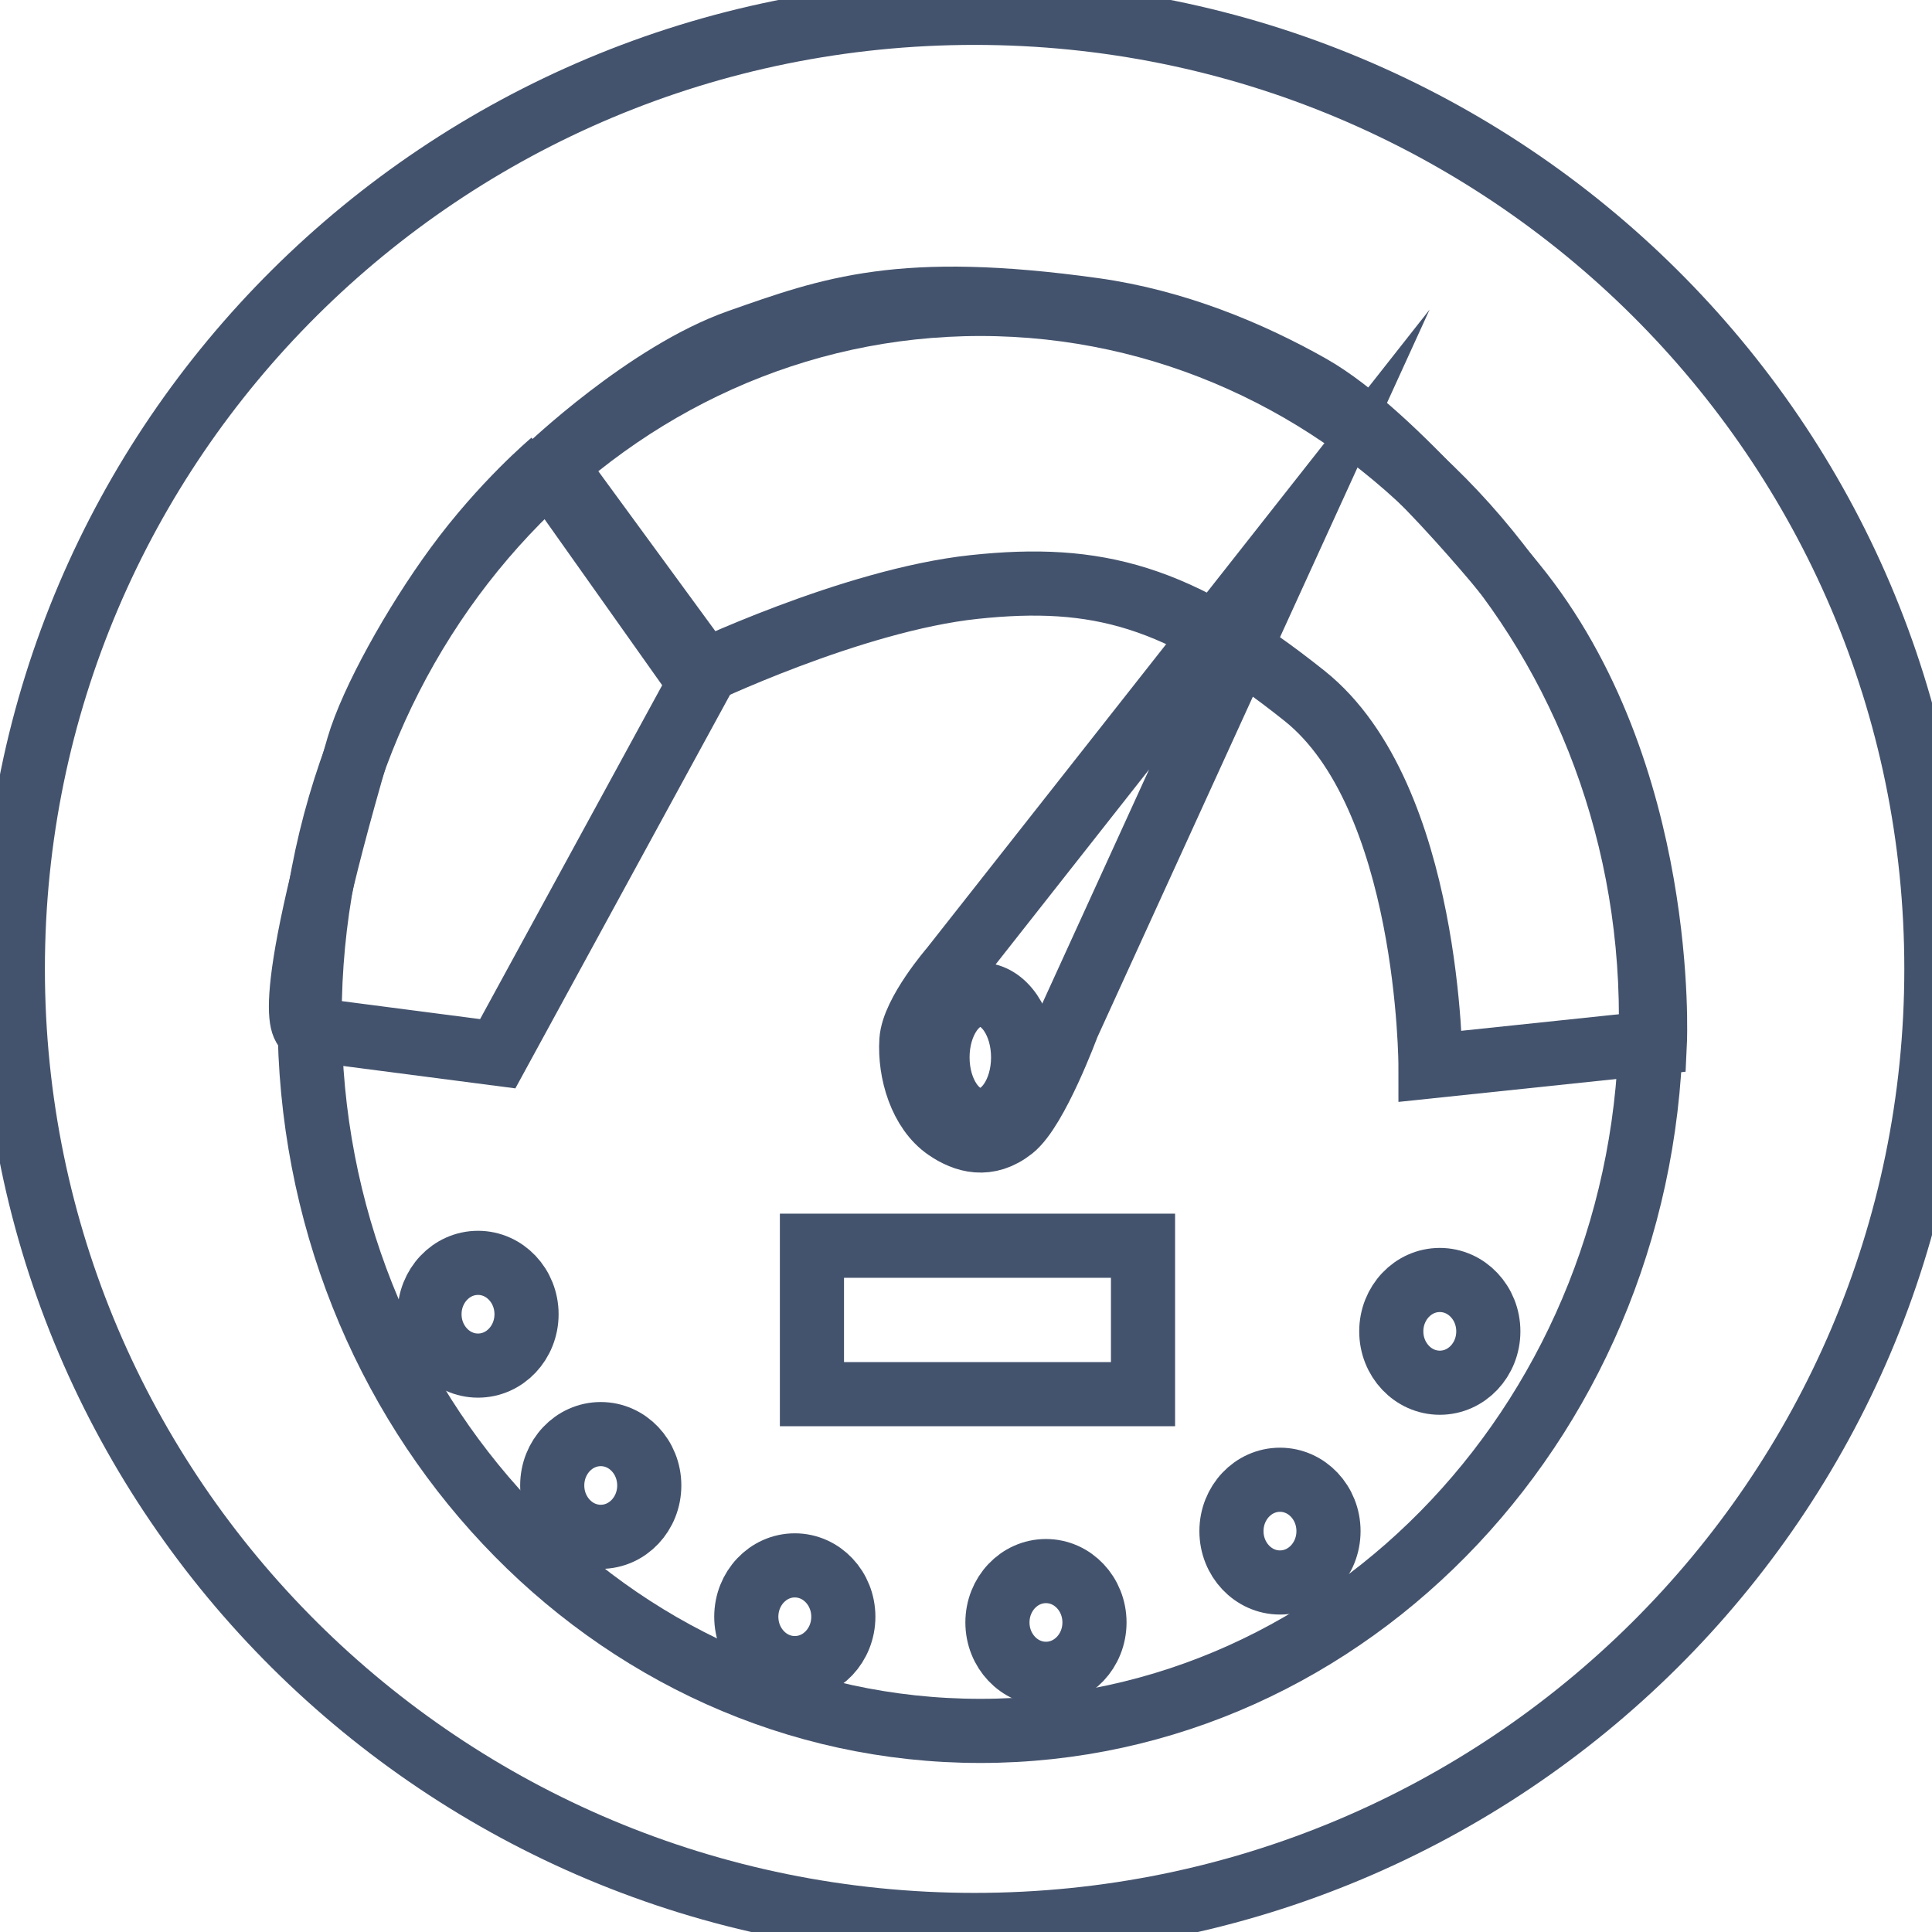 <svg data-v-9833e8b2="" version="1.1" xmlns="http://www.w3.org/2000/svg" xmlns:xlink="http://www.w3.org/1999/xlink" width="25" height="25"><g data-v-9833e8b2=""><path data-v-9833e8b2="" transform="scale(0.166)" fill="none" stroke="rgba(68, 83, 109, 1)" paint-order="fill stroke markers" d="m1,75.527c0,-41.175 33.551,-74.527 74.972,-74.527c41.421,0 74.972,33.352 74.972,74.527c0,41.175 -33.551,74.527 -74.972,74.527c-41.421,0 -74.972,-33.352 -74.972,-74.527z" stroke-width="5" stroke-miterlimit="10" stroke-dasharray=""></path><path data-v-9833e8b2="" transform="scale(0.166)" fill="none" stroke="rgba(68, 83, 109, 1)" paint-order="fill stroke markers" d="m24.137,79.309c0,-30.728 23.396,-55.617 52.28,-55.617c28.884,0 52.28,24.889 52.28,55.617c0,30.728 -23.396,55.617 -52.28,55.617c-28.884,0 -52.28,-24.889 -52.28,-55.617z" stroke-width="5" stroke-miterlimit="10" stroke-dasharray=""></path><path data-v-9833e8b2="" transform="scale(0.166)" fill="none" stroke="rgba(68, 83, 109, 1)" paint-order="fill stroke markers" d="m54.152,52.668c0,0 12.24,-5.897 21.796,-6.912c9.556,-1.016 15.933,0.661 25.745,8.489c9.813,7.828 9.817,28.874 9.817,28.874l17.489,-1.839c0,0 1.003,-21.09 -10.965,-35.758c0,0 -9.288,-11.648 -15.876,-15.379c-4.738,-2.683 -10.579,-5.106 -16.878,-5.984c-15.058,-2.097 -20.493,-0.084 -27.676,2.439c-7.183,2.523 -14.893,9.921 -14.893,9.921l11.441,16.149z" stroke-width="5" stroke-miterlimit="10" stroke-dasharray=""></path><path data-v-9833e8b2="" transform="scale(0.166)" fill="none" stroke="rgba(68, 83, 109, 1)" paint-order="fill stroke markers" d="m43.033,36.035l11.981,16.374l-16.215,29.732l-14.849,-1.931c0,0 -2.551,0.334 3.981,-22.005c1.032,-3.531 4.355,-9.521 7.65,-14.017c3.621,-4.942 7.453,-8.152 7.453,-8.152z" stroke-width="5" stroke-miterlimit="10" stroke-dasharray=""></path><path data-v-9833e8b2="" transform="scale(0.166)" fill="none" stroke="rgba(68, 83, 109, 1)" paint-order="fill stroke markers" d="m74.188,75.483l26.32,-33.427l-17.285,37.857c0,0 -2.421,6.553 -4.321,8.055c-1.9,1.502 -3.692,0.971 -5.107,0c-2,-1.373 -2.904,-4.384 -2.75,-6.847c0.136,-2.16 3.143,-5.638 3.143,-5.638z" stroke-width="5" stroke-miterlimit="10" stroke-dasharray=""></path><path data-v-9833e8b2="" transform="scale(0.166)" fill="none" stroke="rgba(68, 83, 109, 1)" paint-order="fill stroke markers" d="m73.08,82.424c0,-2.704 1.493,-4.894 3.337,-4.894c1.844,0 3.337,2.19 3.337,4.894c0,2.704 -1.493,4.894 -3.337,4.894c-1.844,0 -3.337,-2.19 -3.337,-4.894z" stroke-width="5" stroke-miterlimit="10" stroke-dasharray=""></path><path data-v-9833e8b2="" transform="scale(0.166)" fill="none" stroke="rgba(68, 83, 109, 1)" paint-order="fill stroke markers" d="m63.292,100.435c0,-1.808 0,-3.327 0,-3.327l25.808,0c0,0 0,1.519 0,3.327l0,4.913c0,1.808 0,3.327 0,3.327l-25.808,0c0,0 0,-1.519 0,-3.327l0,-4.913z" stroke-width="5" stroke-miterlimit="10" stroke-dasharray=""></path><path data-v-9833e8b2="" transform="scale(0.166)" fill="none" stroke="rgba(68, 83, 109, 1)" paint-order="fill stroke markers" d="m33.48,102.446c0,-2.212 1.692,-4.004 3.782,-4.004c2.089,0 3.782,1.792 3.782,4.004c0,2.212 -1.692,4.004 -3.782,4.004c-2.089,0 -3.782,-1.792 -3.782,-4.004z" stroke-width="5" stroke-miterlimit="10" stroke-dasharray=""></path><path data-v-9833e8b2="" transform="scale(0.166)" fill="none" stroke="rgba(68, 83, 109, 1)" paint-order="fill stroke markers" d="m43.047,115.794c0,-2.212 1.692,-4.004 3.782,-4.004c2.089,0 3.782,1.792 3.782,4.004c0,2.212 -1.692,4.004 -3.782,4.004c-2.089,0 -3.782,-1.792 -3.782,-4.004z" stroke-width="5" stroke-miterlimit="10" stroke-dasharray=""></path><path data-v-9833e8b2="" transform="scale(0.166)" fill="none" stroke="rgba(68, 83, 109, 1)" paint-order="fill stroke markers" d="m58.175,126.028c0,-2.212 1.692,-4.004 3.782,-4.004c2.089,0 3.782,1.792 3.782,4.004c0,2.212 -1.692,4.004 -3.782,4.004c-2.089,0 -3.782,-1.792 -3.782,-4.004z" stroke-width="5" stroke-miterlimit="10" stroke-dasharray=""></path><path data-v-9833e8b2="" transform="scale(0.166)" fill="none" stroke="rgba(68, 83, 109, 1)" paint-order="fill stroke markers" d="m77.752,126.472c0,-2.212 1.692,-4.004 3.782,-4.004c2.089,0 3.782,1.792 3.782,4.004c0,2.212 -1.692,4.004 -3.782,4.004c-2.089,0 -3.782,-1.792 -3.782,-4.004z" stroke-width="5" stroke-miterlimit="10" stroke-dasharray=""></path><path data-v-9833e8b2="" transform="scale(0.166)" fill="none" stroke="rgba(68, 83, 109, 1)" paint-order="fill stroke markers" d="m95.994,119.353c0,-2.212 1.692,-4.004 3.782,-4.004c2.089,0 3.782,1.792 3.782,4.004c0,2.212 -1.692,4.004 -3.782,4.004c-2.089,0 -3.782,-1.792 -3.782,-4.004z" stroke-width="5" stroke-miterlimit="10" stroke-dasharray=""></path><path data-v-9833e8b2="" transform="scale(0.166)" fill="none" stroke="rgba(68, 83, 109, 1)" paint-order="fill stroke markers" d="m108.453,103.781c0,-2.212 1.692,-4.004 3.782,-4.004c2.089,0 3.782,1.792 3.782,4.004c0,2.212 -1.692,4.004 -3.782,4.004c-2.089,0 -3.782,-1.792 -3.782,-4.004z" stroke-width="5" stroke-miterlimit="10" stroke-dasharray=""></path></g></svg>